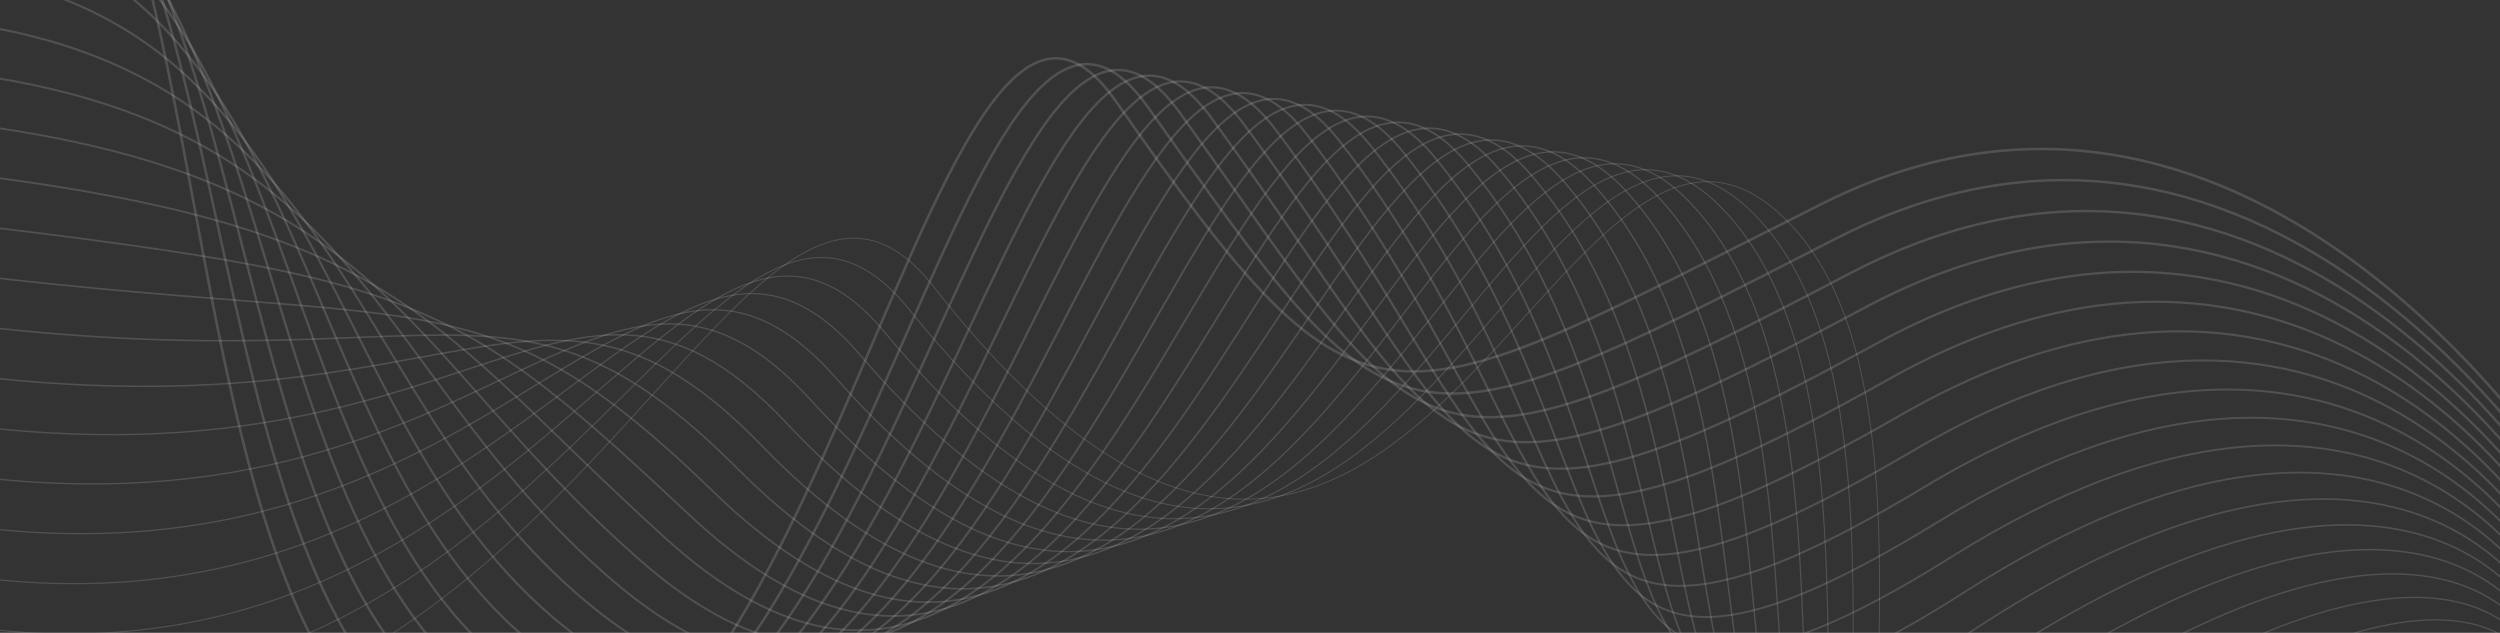 <svg width="1920" height="486" viewBox="0 0 1920 486" fill="none" xmlns="http://www.w3.org/2000/svg">
<rect x="0" y="0" width="1920" height="486" fill="#333333" stroke="none"/>
<path d="M-142.219 -243.89C214.468 -369.04 77.821 439.329 322.958 588.199C620.405 768.857 707.628 -136.012 856.881 77.647C1050.82 355.267 1061.18 326.021 1399.56 156.357C1737.93 -13.288 1980.96 386.67 1980.96 386.67" stroke="white" stroke-opacity="0.15" stroke-width="2" stroke-miterlimit="10"/>
<path d="M-142.875 -207.405C223.858 -316.15 101.492 417.591 341.721 570.678C643.556 763.023 730.837 -129.966 881.437 82.037C1074.59 354.94 1072.45 356.48 1409.41 183.524C1747.76 9.508 1979.02 394.41 1979.02 394.41" stroke="white" stroke-opacity="0.15" stroke-width="1.94" stroke-miterlimit="10"/>
<path d="M-143.531 -170.919C233.267 -263.26 125.066 396.123 360.484 553.137C666.669 757.381 754.046 -123.921 905.993 86.426C1098.36 354.631 1083.71 386.919 1419.28 210.709C1757.61 32.342 1977.09 402.168 1977.09 402.168" stroke="white" stroke-opacity="0.15" stroke-width="1.881" stroke-miterlimit="10"/>
<path d="M-144.184 -134.413C242.661 -210.35 148.568 374.906 379.25 535.617C689.766 751.972 777.778 -118.259 930.553 90.798C1122.78 353.843 1094.97 417.361 1429.14 237.858C1767.47 55.14 1975.15 409.89 1975.15 409.89" stroke="white" stroke-opacity="0.15" stroke-width="1.821" stroke-miterlimit="10"/>
<path d="M-144.836 -97.927C252.075 -157.46 171.954 353.881 398.017 518.096C712.786 746.754 801.125 -112.329 955.113 95.188C1146.73 353.4 1106.25 447.82 1439.02 265.025C1777.32 77.936 1973.23 417.63 1973.23 417.63" stroke="white" stroke-opacity="0.15" stroke-width="1.762" stroke-miterlimit="10"/>
<path d="M-145.492 -61.443C261.465 -104.571 195.239 333.047 416.78 500.555C735.725 741.747 824.469 -106.381 979.669 99.576C1170.63 352.975 1117.51 478.278 1448.87 292.191C1787.15 100.751 1971.28 425.35 1971.28 425.35" stroke="white" stroke-opacity="0.15" stroke-width="1.702" stroke-miterlimit="10"/>
<path d="M-146.168 -24.957C270.855 -51.681 218.409 312.388 435.524 483.034C758.549 736.953 847.774 -100.431 1004.22 103.966C1194.51 352.571 1128.77 508.738 1458.74 319.358C1797.01 123.567 1969.36 433.09 1969.36 433.09" stroke="white" stroke-opacity="0.15" stroke-width="1.643" stroke-miterlimit="10"/>
<path d="M-146.82 11.549C280.249 1.229 241.507 291.902 454.291 465.513C781.3 732.332 871.083 -94.463 1028.78 108.356C1218.38 352.167 1140.05 539.197 1468.59 346.525C1806.84 146.363 1967.41 440.83 1967.41 440.83" stroke="white" stroke-opacity="0.15" stroke-width="1.583" stroke-miterlimit="10"/>
<path d="M-147.473 48.035C289.662 54.119 264.508 271.533 473.058 447.993C803.897 727.923 894.353 -88.474 1053.34 112.747C1242.22 351.802 1151.71 570.332 1478.47 373.693C1817.12 169.892 1965.49 448.571 1965.49 448.571" stroke="white" stroke-opacity="0.15" stroke-width="1.524" stroke-miterlimit="10"/>
<path d="M-148.129 84.522C299.052 107.01 287.409 251.297 491.821 430.453C826.355 723.669 917.62 -82.505 1077.9 117.118C1266.03 351.417 1163.01 600.791 1488.32 400.841C1826.99 192.708 1963.54 456.292 1963.54 456.292" stroke="white" stroke-opacity="0.15" stroke-width="1.464" stroke-miterlimit="10"/>
<path d="M-148.781 121.007C308.466 159.899 310.217 231.177 510.587 412.913C848.682 719.586 940.871 -76.517 1102.48 121.488C1289.84 351.07 1174.31 631.231 1498.22 427.988C1836.89 215.504 1961.64 464.012 1961.64 464.012" stroke="white" stroke-opacity="0.15" stroke-width="1.405" stroke-miterlimit="10"/>
<path d="M-149.438 157.513C317.856 212.791 332.926 211.154 529.35 395.393C870.833 715.718 964.08 -70.47 1127.02 125.899C1313.59 350.763 1185.54 661.692 1508.07 455.176C1846.72 238.321 1959.7 471.773 1959.7 471.773" stroke="white" stroke-opacity="0.15" stroke-width="1.345" stroke-miterlimit="10"/>
<path d="M-150.09 193.997C327.269 265.698 355.542 191.224 548.117 377.87C892.814 711.98 987.312 -64.446 1151.6 130.286C1337.34 350.453 1196.82 692.13 1517.92 482.341C1856.56 261.115 1957.75 479.51 1957.75 479.51" stroke="white" stroke-opacity="0.15" stroke-width="1.286" stroke-miterlimit="10"/>
<path d="M-150.742 230.482C336.683 318.587 378.081 171.354 566.884 360.349C914.602 708.418 1010.49 -58.382 1176.14 134.656C1361.05 350.144 1208.07 722.531 1527.8 509.508C1866.41 283.892 1955.85 487.25 1955.85 487.25" stroke="white" stroke-opacity="0.15" stroke-width="1.226" stroke-miterlimit="10"/>
<path d="M-151.418 266.97C346.053 371.46 400.5 151.563 585.628 342.811C936.213 705.012 1033.64 -52.315 1200.69 139.048C1384.76 349.896 1218.9 752.357 1537.65 536.677C1875.78 306.017 1953.9 494.973 1953.9 494.973" stroke="white" stroke-opacity="0.15" stroke-width="1.167" stroke-miterlimit="10"/>
<path d="M-152.074 303.455C355.463 424.35 422.862 131.808 604.391 325.27C957.613 701.719 1056.77 -46.231 1225.25 143.418C1408.43 349.626 1230.16 782.797 1547.52 563.824C1885.64 328.813 1951.98 502.693 1951.98 502.693" stroke="white" stroke-opacity="0.15" stroke-width="1.107" stroke-miterlimit="10"/>
<path d="M-152.727 339.96C364.857 477.258 445.151 112.13 623.158 307.767C978.824 698.638 1079.9 -40.109 1249.81 147.826C1432.09 349.432 1241.44 813.255 1557.38 591.009C1895.47 351.647 1950.04 510.452 1950.04 510.452" stroke="white" stroke-opacity="0.15" stroke-width="1.048" stroke-miterlimit="10"/>
<path d="M-153.383 376.445C374.266 530.147 467.34 92.471 641.921 290.226C999.8 695.633 1103 -33.968 1274.38 152.196C1455.74 349.22 1252.71 843.695 1567.27 618.156C1905.36 374.423 1948.13 518.171 1948.13 518.171" stroke="white" stroke-opacity="0.15" stroke-width="0.988" stroke-miterlimit="10"/>
<path d="M-154.039 412.932C383.656 583.039 489.452 72.853 660.683 272.707C1020.58 692.804 1126.07 -27.806 1298.94 156.607C1479.35 349.048 1263.97 874.174 1577.12 645.344C1915.2 397.259 1946.18 525.932 1946.18 525.932" stroke="white" stroke-opacity="0.15" stroke-width="0.929" stroke-miterlimit="10"/>
<path d="M-154.691 449.419C393.07 635.93 511.51 53.254 679.45 255.168C1041.14 690.052 1149.13 -21.624 1323.5 160.978C1502.95 348.895 1275.25 904.616 1587 672.493C1925.05 420.057 1944.26 533.654 1944.26 533.654" stroke="white" stroke-opacity="0.15" stroke-width="0.869" stroke-miterlimit="10"/>
<path d="M-155.348 485.922C402.46 688.837 533.487 33.671 698.213 237.665C1061.46 687.471 1171.93 -15.176 1348.06 165.386C1526.29 348.99 1286.51 935.093 1596.85 699.677C1934.89 442.871 1942.31 541.412 1942.31 541.412" stroke="white" stroke-opacity="0.15" stroke-width="0.809" stroke-miterlimit="10"/>
<path d="M-156 522.407C411.873 741.727 555.391 14.108 716.98 220.124C1081.58 684.967 1195.17 -9.15 1372.62 169.756C1550.06 348.662 1297.77 965.532 1606.7 726.824C1944.72 465.667 1940.37 549.132 1940.37 549.132" stroke="white" stroke-opacity="0.15" stroke-width="0.75" stroke-miterlimit="10"/>
</svg>

